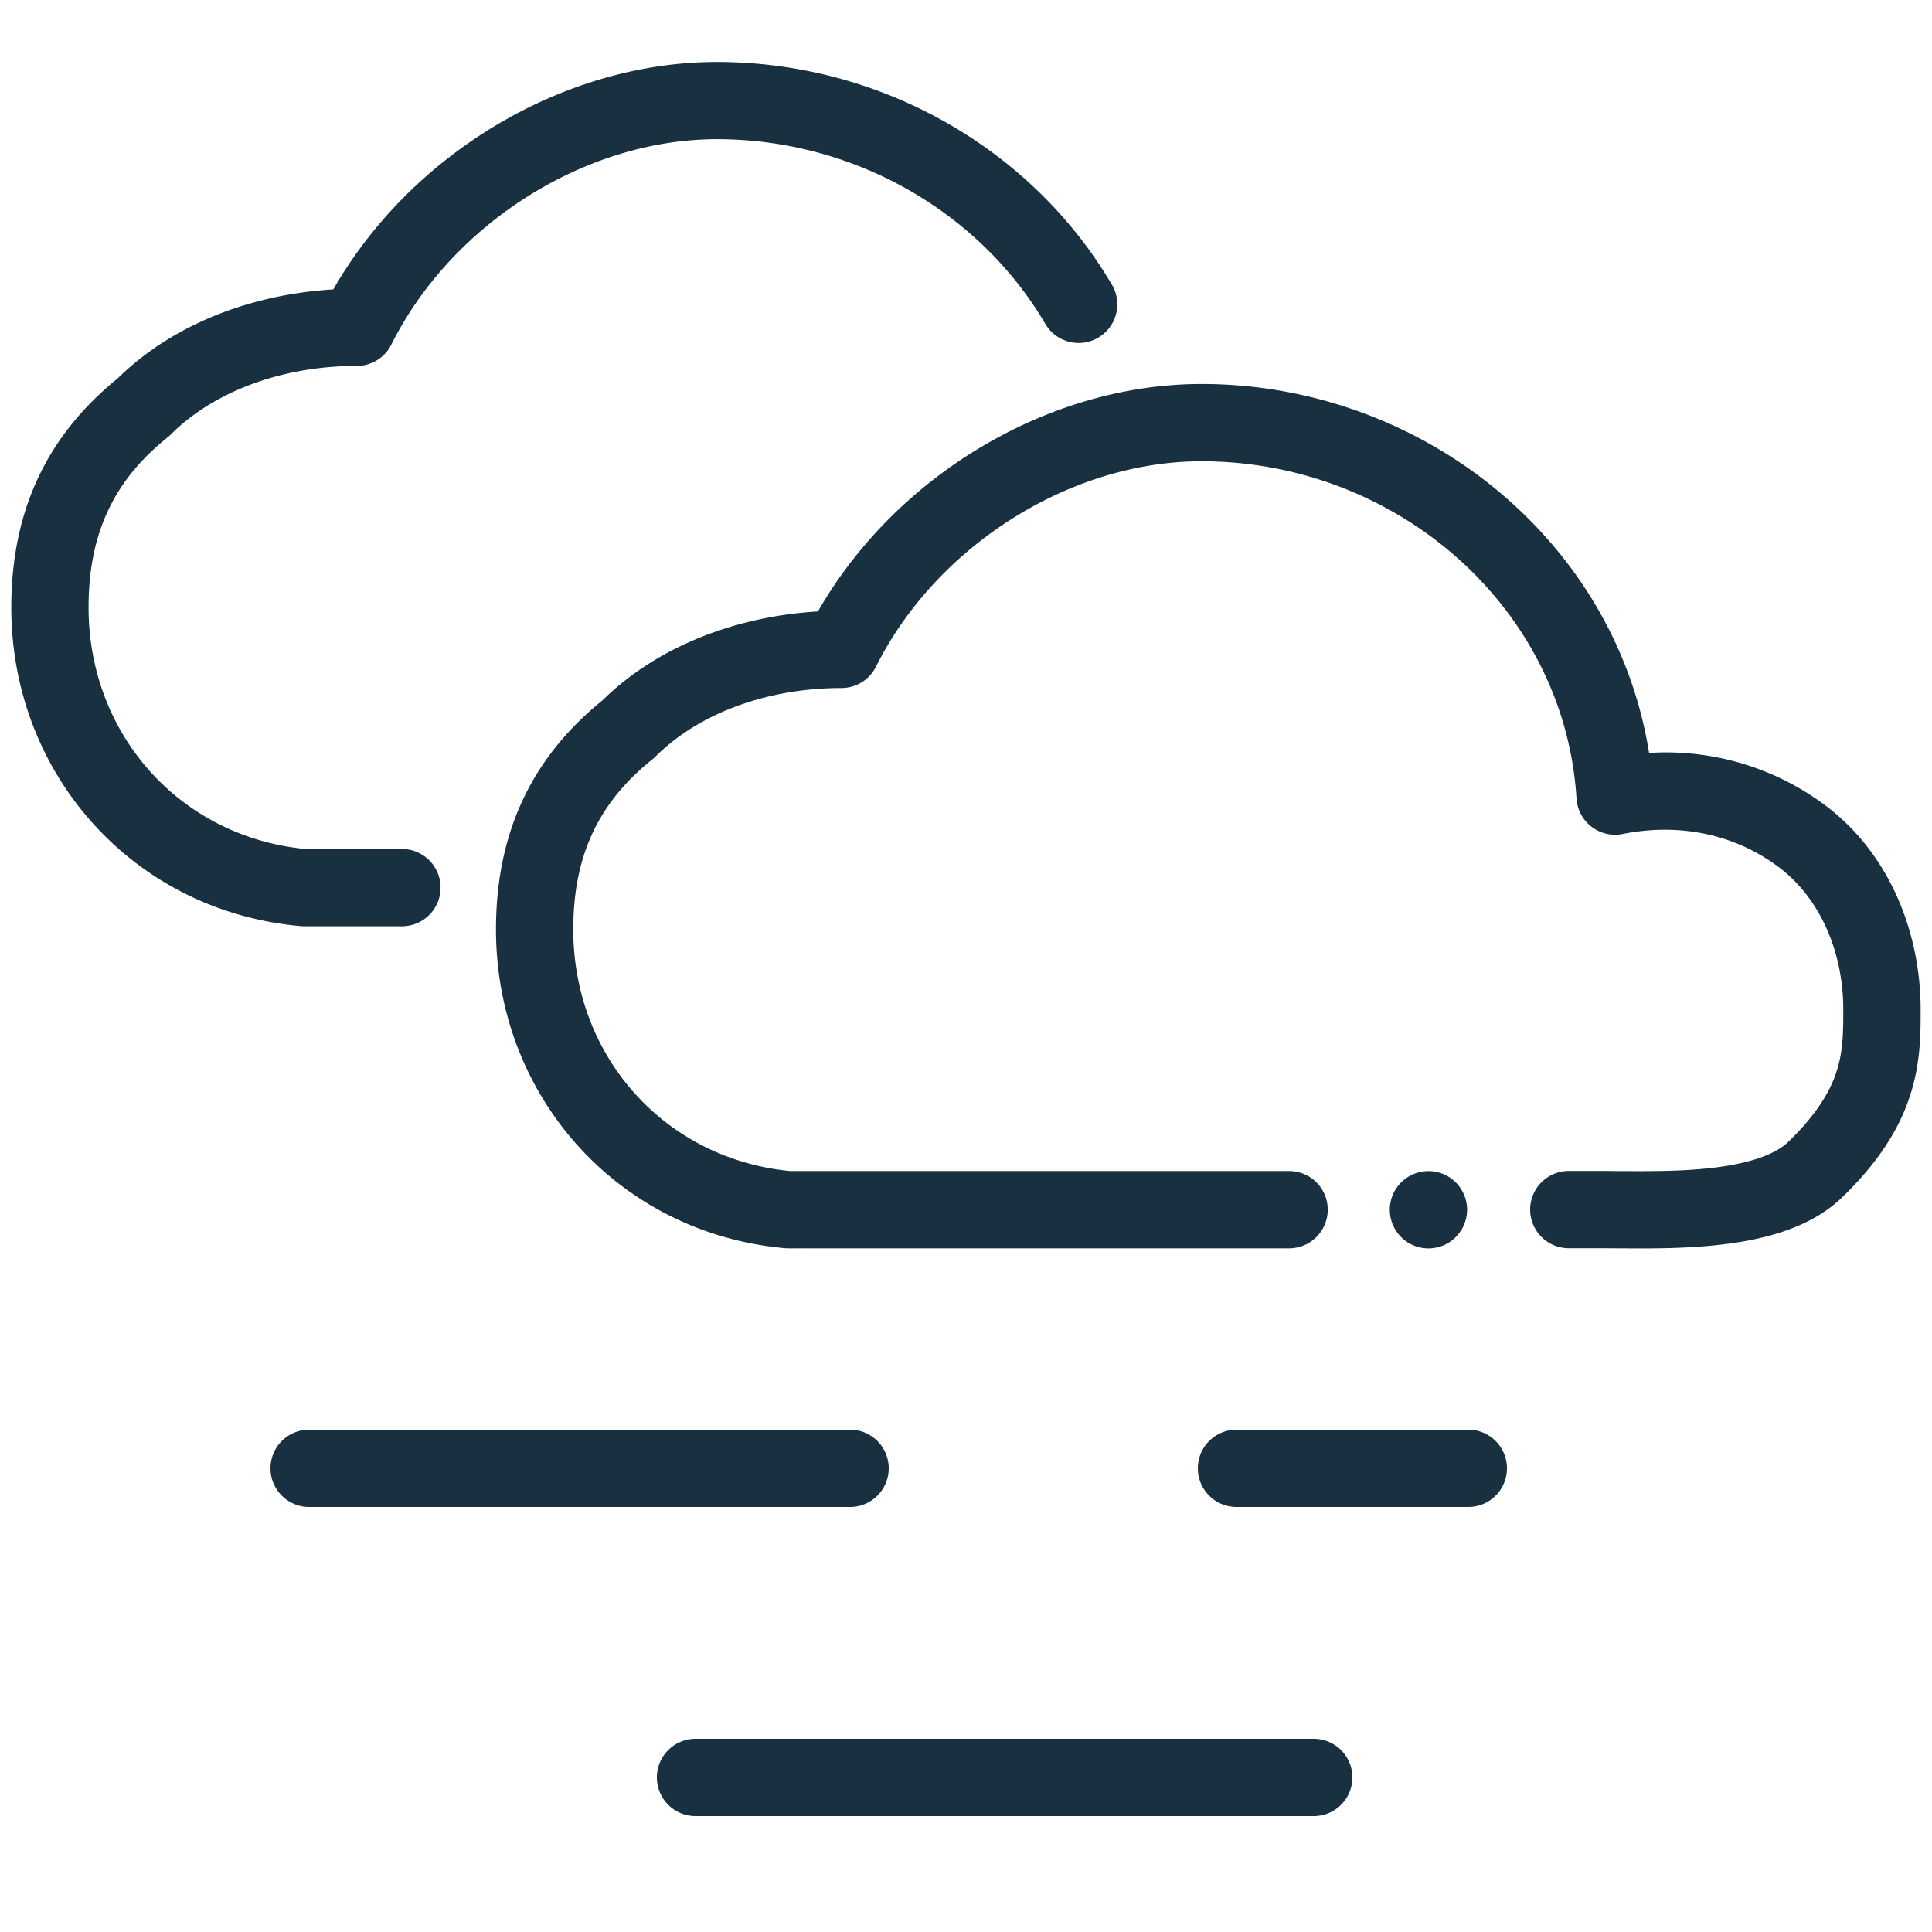 <svg width="25" height="25" viewBox="0 0 25 25" fill="none"><g id="weather_fog"><path fill-rule="evenodd" clip-rule="evenodd" d="M14.389 3.686C13.364 1.938 11.412.802 9.277.802 7.282.802 5.312 2 4.313 3.745c-1.029.061-2.06.433-2.792 1.153C.541 5.693.146 6.701.146 7.861c0 2.15 1.572 3.926 3.735 4.122l.045.003h1.275a.5.5 0 0 0 0-1H3.949C2.326 10.827 1.146 9.5 1.146 7.86c0-.903.29-1.615 1.021-2.199a.502.502 0 0 0 .041-.037c.576-.575 1.472-.889 2.408-.889a.5.5 0 0 0 .448-.276c.781-1.564 2.511-2.658 4.213-2.658 1.785 0 3.406.951 4.249 2.39a.5.5 0 0 0 .863-.506Zm6.95 6.057c-.444-2.779-2.966-4.774-5.79-4.774-1.996 0-3.966 1.198-4.965 2.943-1.028.061-2.059.433-2.791 1.153-.98.794-1.375 1.803-1.375 2.963 0 2.15 1.572 3.926 3.734 4.123l.046.002h6.483a.5.5 0 1 0 0-1h-6.46c-1.623-.159-2.803-1.486-2.803-3.125 0-.903.29-1.615 1.02-2.199a.5.5 0 0 0 .042-.037c.575-.575 1.472-.889 2.408-.889a.5.5 0 0 0 .447-.276c.782-1.564 2.512-2.658 4.213-2.658 2.524 0 4.698 1.89 4.852 4.364a.5.5 0 0 0 .597.459c.735-.147 1.451.002 2.019.428.539.404.836 1.102.836 1.843 0 .305-.003.54-.085.796-.078.246-.243.545-.626.916-.172.167-.512.284-1 .339-.39.044-.791.041-1.145.04H20.952l-.169-.002H20.3a.5.5 0 0 0 0 1h.484l.146.001h.042c.353.003.826.006 1.282-.046.525-.059 1.158-.201 1.583-.613.48-.464.747-.9.884-1.332.132-.413.132-.788.132-1.08v-.019c0-.985-.394-2.012-1.236-2.643a3.441 3.441 0 0 0-2.276-.677ZM3.5 19a.5.5 0 0 1 .5-.5h7a.5.5 0 1 1 0 1H4a.5.5 0 0 1-.5-.5Zm12 0a.5.5 0 0 1 .5-.5h3a.5.5 0 1 1 0 1h-3a.5.5 0 0 1-.5-.5Zm-7 4a.5.5 0 0 1 .5-.5h8a.5.5 0 1 1 0 1H9a.5.5 0 0 1-.5-.5Zm10.484-7.346a.5.5 0 1 1-1 0 .5.5 0 0 1 1 0Z" fill="#18303F" yggColor="iconDefault"/></g></svg>